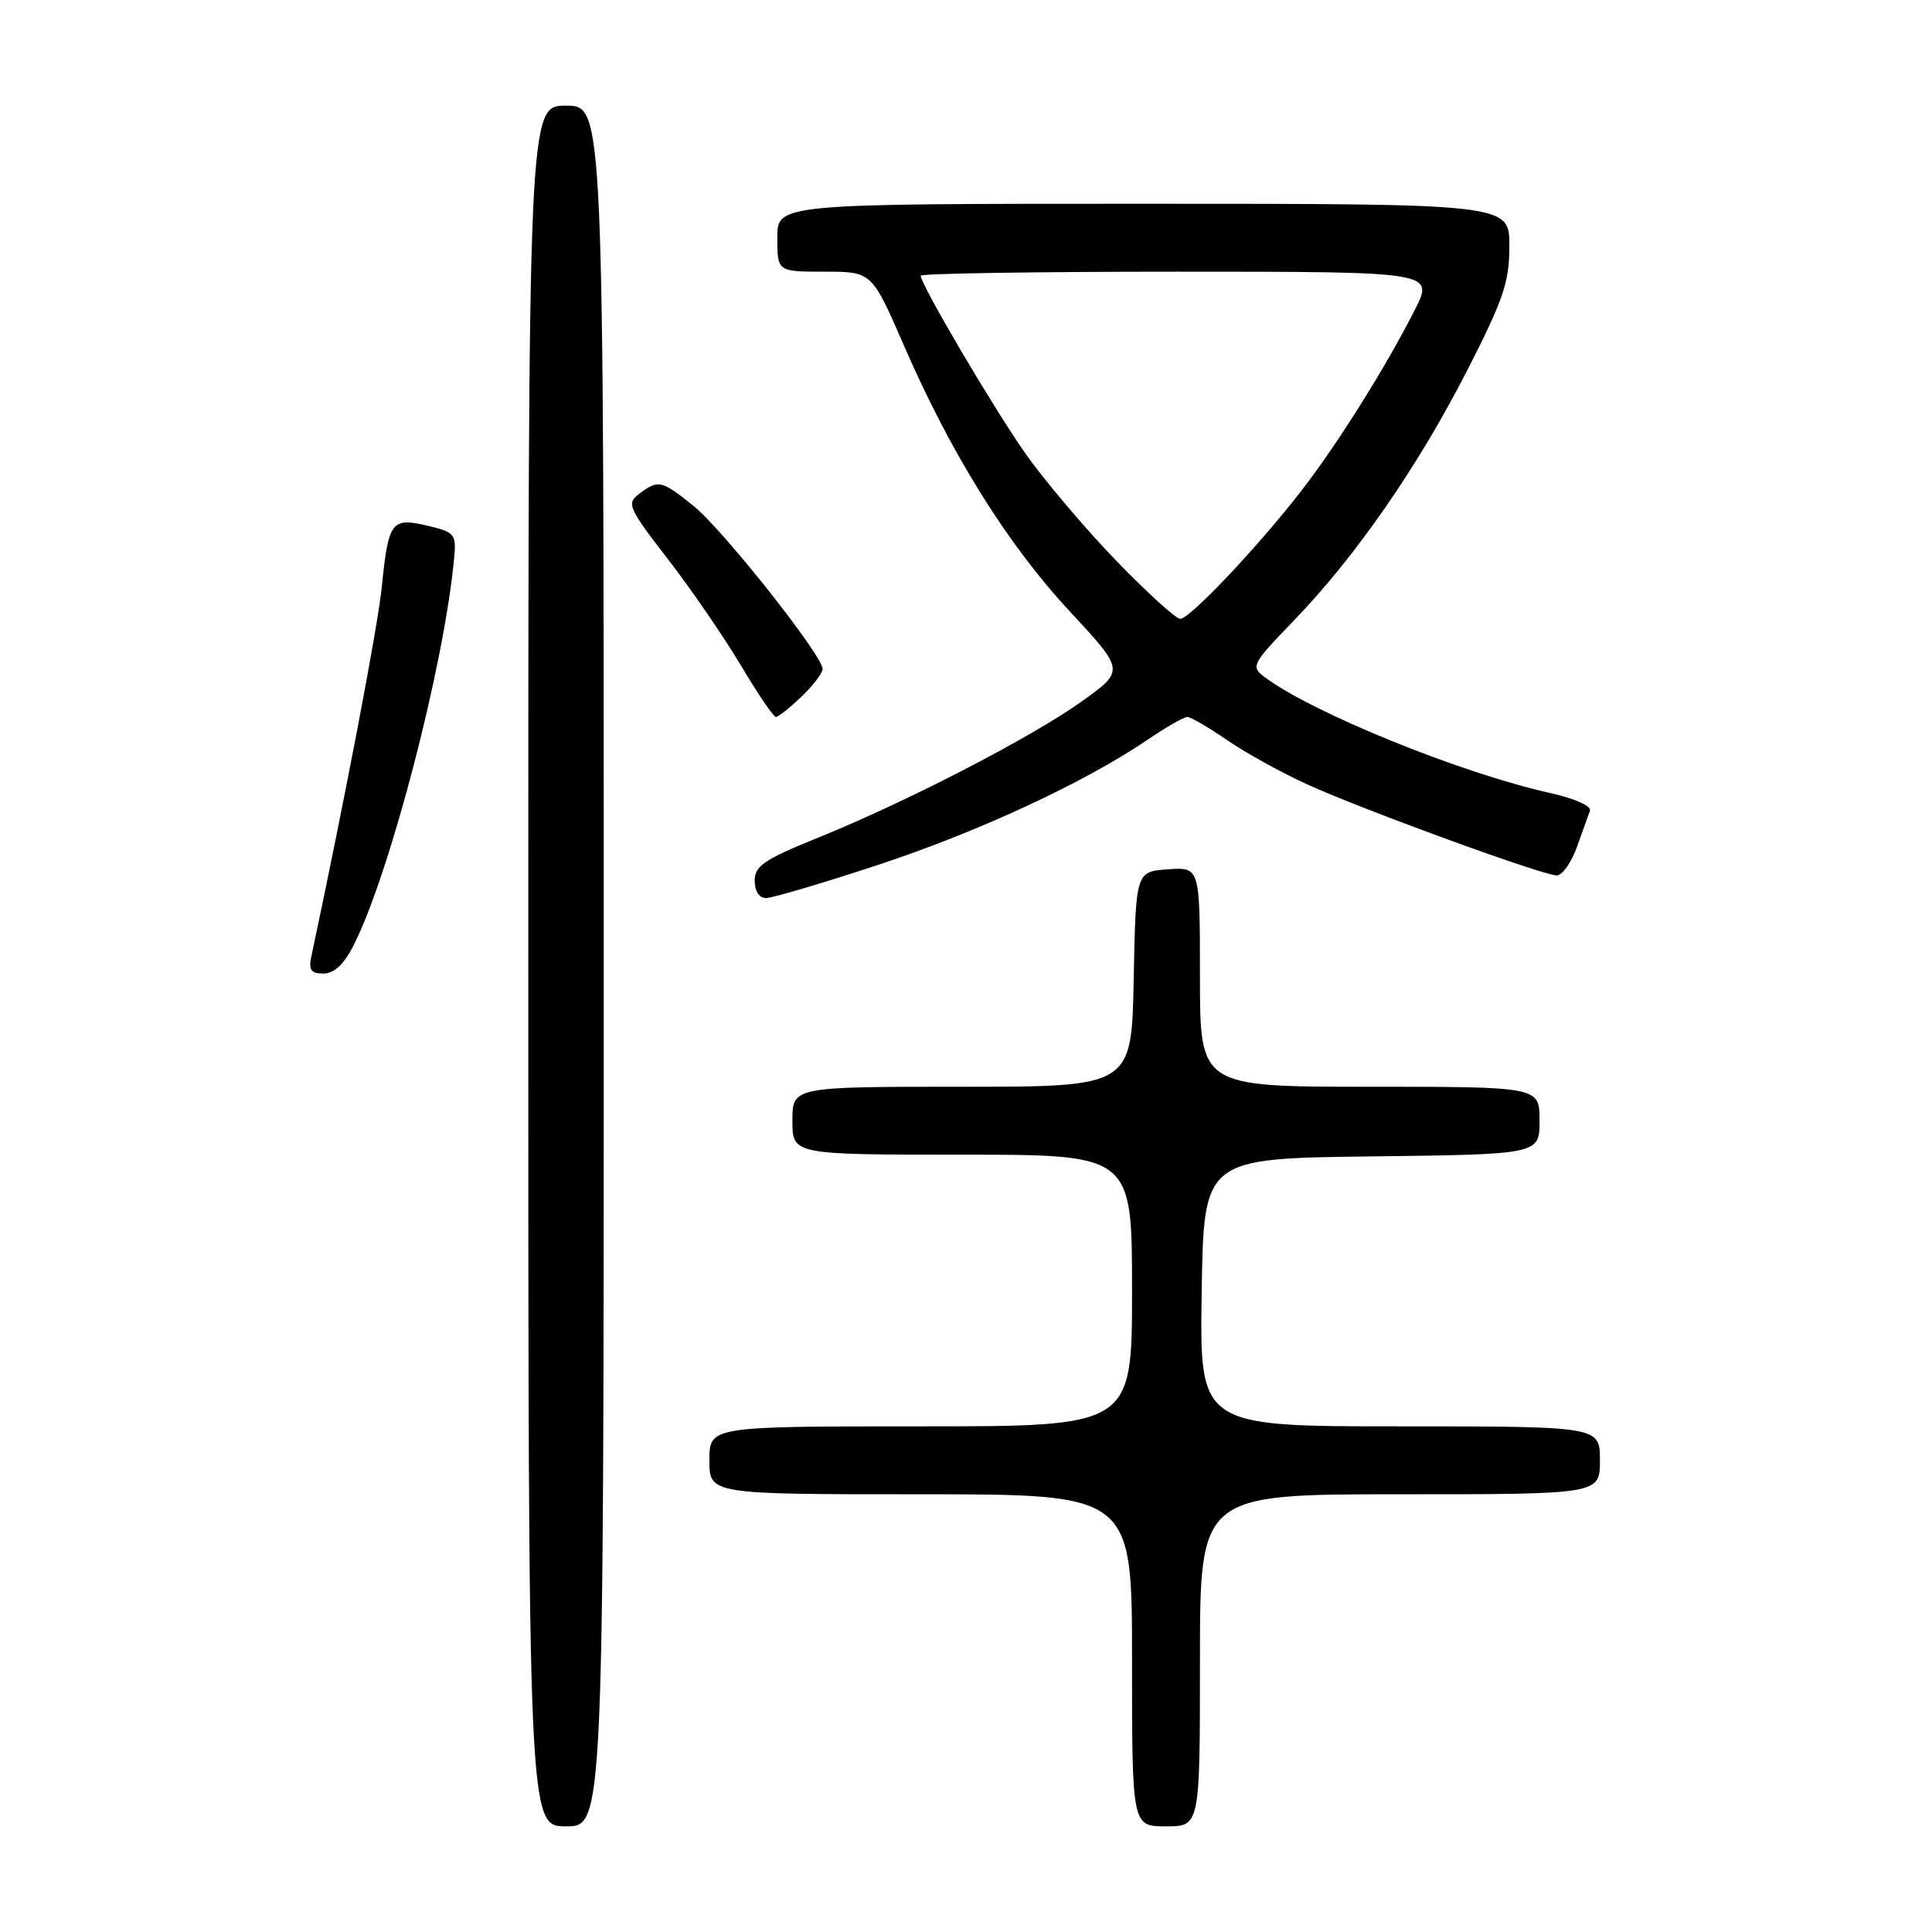<?xml version="1.0" encoding="UTF-8" standalone="no"?>
<!DOCTYPE svg PUBLIC "-//W3C//DTD SVG 1.1//EN" "http://www.w3.org/Graphics/SVG/1.1/DTD/svg11.dtd" >
<svg xmlns="http://www.w3.org/2000/svg" xmlns:xlink="http://www.w3.org/1999/xlink" version="1.1" viewBox="0 0 256 256">
 <g >
 <path fill="currentColor"
d=" M 80.00 128.00 C 80.00 14.00 80.00 14.00 75.00 14.00 C 70.00 14.00 70.00 14.00 70.00 128.00 C 70.00 242.00 70.00 242.00 75.00 242.00 C 80.00 242.00 80.00 242.00 80.00 128.00 Z  M 159.00 220.00 C 159.00 198.00 159.00 198.00 185.50 198.00 C 212.00 198.00 212.00 198.00 212.00 193.50 C 212.00 189.00 212.00 189.00 185.48 189.00 C 158.95 189.00 158.95 189.00 159.23 171.25 C 159.50 153.50 159.50 153.50 181.75 153.23 C 204.00 152.96 204.00 152.96 204.00 148.48 C 204.00 144.00 204.00 144.00 181.50 144.00 C 159.00 144.00 159.00 144.00 159.00 129.44 C 159.00 114.89 159.00 114.89 154.75 115.19 C 150.50 115.50 150.50 115.50 150.22 129.75 C 149.95 144.00 149.95 144.00 127.47 144.00 C 105.00 144.00 105.00 144.00 105.00 148.50 C 105.00 153.00 105.00 153.00 127.50 153.00 C 150.00 153.00 150.00 153.00 150.00 171.00 C 150.00 189.00 150.00 189.00 122.00 189.00 C 94.00 189.00 94.00 189.00 94.00 193.50 C 94.00 198.00 94.00 198.00 122.00 198.00 C 150.00 198.00 150.00 198.00 150.00 220.00 C 150.00 242.00 150.00 242.00 154.50 242.00 C 159.00 242.00 159.00 242.00 159.00 220.00 Z  M 46.86 125.25 C 51.68 115.71 58.83 88.24 60.17 74.04 C 60.48 70.76 60.30 70.53 56.64 69.66 C 51.86 68.53 51.47 69.06 50.58 77.85 C 50.05 83.08 45.68 105.97 41.25 126.75 C 40.87 128.52 41.21 129.00 42.86 129.00 C 44.28 129.00 45.57 127.79 46.86 125.25 Z  M 116.24 114.64 C 129.58 110.25 143.65 103.72 152.00 98.06 C 154.47 96.38 156.87 95.01 157.32 95.00 C 157.77 95.00 160.16 96.39 162.63 98.09 C 165.10 99.79 169.91 102.44 173.31 103.98 C 180.86 107.40 204.46 116.00 206.28 116.00 C 207.01 116.00 208.20 114.31 208.94 112.25 C 209.68 110.19 210.46 108.01 210.68 107.42 C 210.91 106.80 208.59 105.78 205.29 105.05 C 193.53 102.43 173.83 94.42 167.56 89.71 C 165.71 88.32 165.87 88.00 171.43 82.24 C 179.63 73.75 187.89 61.83 194.40 49.10 C 199.22 39.68 200.00 37.39 200.00 32.58 C 200.00 27.00 200.00 27.00 151.50 27.00 C 103.00 27.00 103.00 27.00 103.00 31.50 C 103.00 36.00 103.00 36.00 109.26 36.00 C 115.52 36.00 115.52 36.00 119.76 45.75 C 125.99 60.10 133.49 72.12 141.74 81.00 C 149.04 88.86 149.04 88.86 143.37 92.92 C 136.73 97.68 119.98 106.33 108.25 111.06 C 101.27 113.88 100.00 114.75 100.00 116.70 C 100.00 118.07 100.60 119.00 101.49 119.00 C 102.32 119.00 108.95 117.04 116.24 114.64 Z  M 106.20 92.31 C 107.74 90.84 109.00 89.18 109.00 88.64 C 109.00 86.86 95.78 70.16 91.91 67.05 C 87.64 63.61 87.22 63.52 84.69 65.44 C 82.99 66.72 83.24 67.28 88.51 74.10 C 91.61 78.11 95.96 84.46 98.19 88.20 C 100.41 91.94 102.49 95.00 102.81 95.00 C 103.13 95.00 104.65 93.79 106.20 92.31 Z  M 147.86 74.25 C 143.74 69.99 138.32 63.58 135.81 60.00 C 131.53 53.88 122.00 37.70 122.00 36.53 C 122.00 36.24 137.31 36.00 156.02 36.00 C 190.03 36.00 190.03 36.00 187.47 41.06 C 183.62 48.65 177.24 58.83 172.46 65.00 C 166.69 72.45 157.66 82.00 156.39 82.00 C 155.81 82.00 151.98 78.51 147.86 74.25 Z "/>
</g>
</svg>